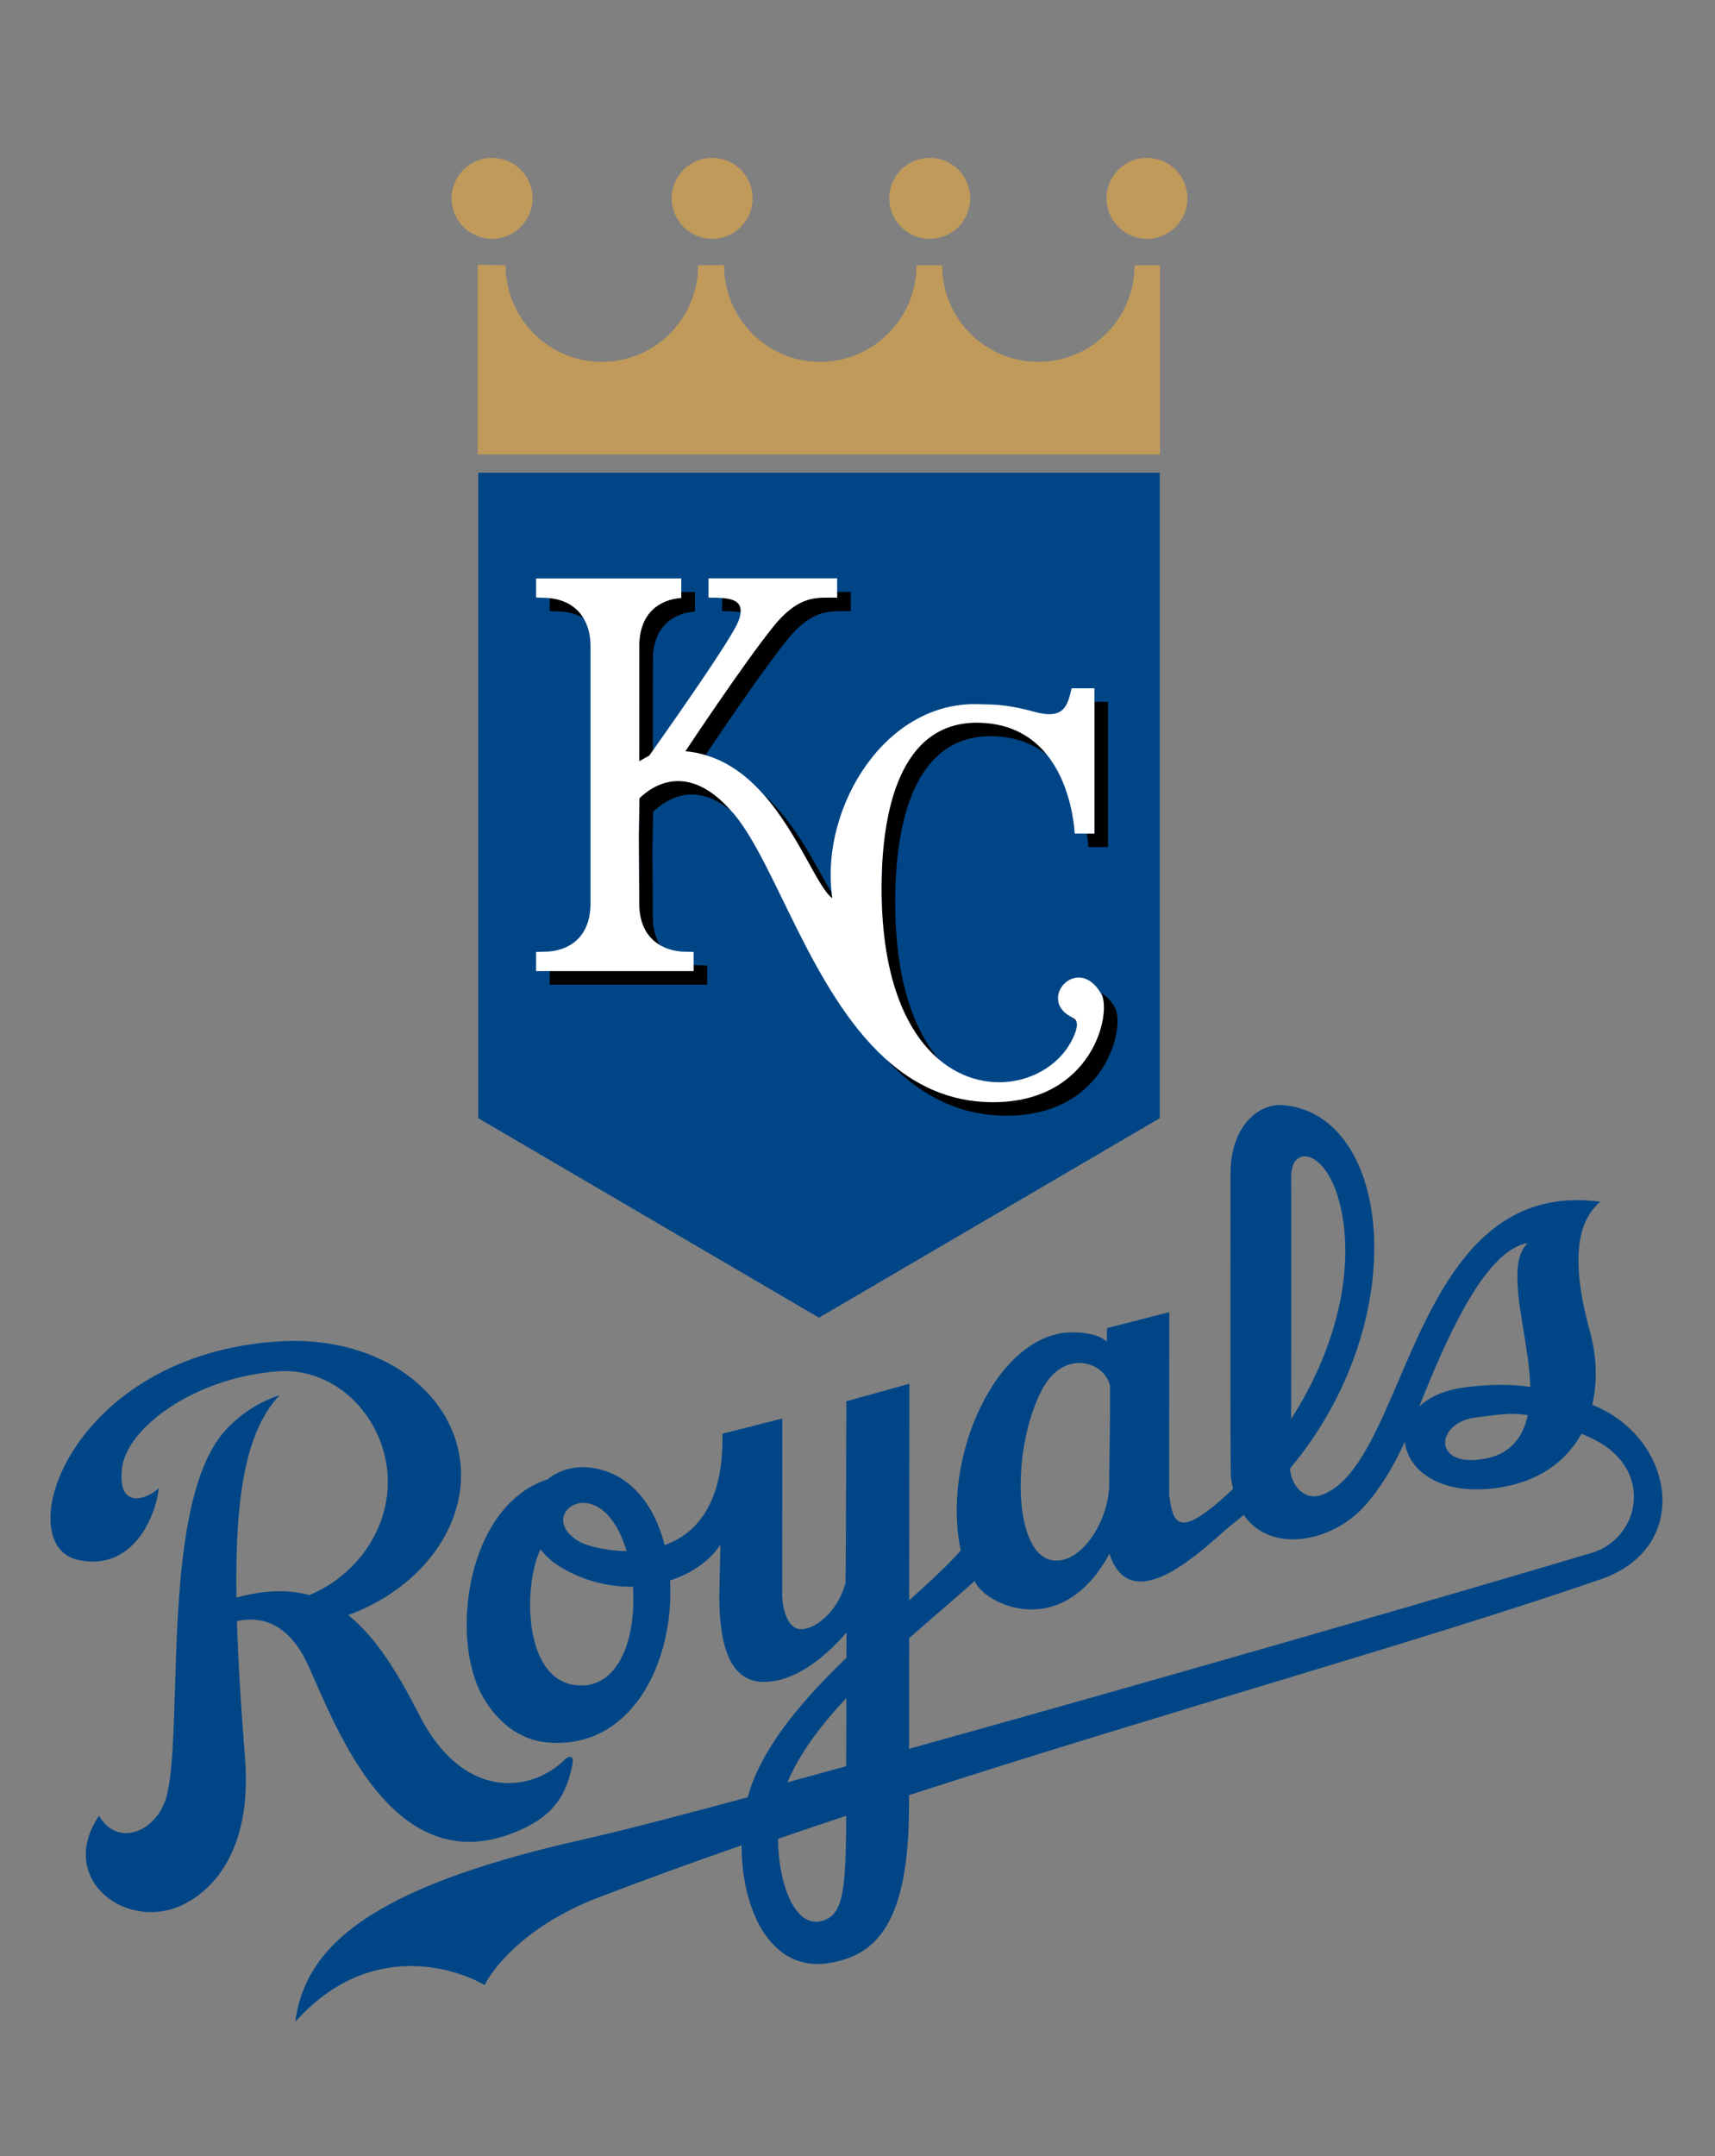<?xml version="1.0" encoding="utf-8"?>
<svg width="109px" height="137px" viewBox="0 0 109 137" version="1.1" xmlns:xlink="http://www.w3.org/1999/xlink" xmlns="http://www.w3.org/2000/svg">
  <rect x="0" y="0" width="109" height="137" fill="#808080" stroke="none"/>
  <desc>Created with Lunacy</desc>
  <defs>
    <path d="M0 0L108.867 0L108.867 137L0 137L0 0Z" id="path_1" />
    <clipPath id="mask_1">
      <use href="#path_1" />
    </clipPath>
  </defs>
  <g id="kansas-city-royals-logo@logotyp.us">
    <path d="M0 0L108.867 0L108.867 137L0 137L0 0Z" id="Background" fill="none" stroke="none" />
    <g clip-path="url(#mask_1)">
      <path d="M27.189 0L27.189 41.012L48.847 53.689L70.505 41.012L70.505 0L27.189 0ZM75.002 44.604C74.974 41.824 76.489 40.228 78.083 40.176L78.084 40.175C78.19 40.172 78.295 40.176 78.402 40.186C85.286 40.849 86.637 53.889 78.785 63.269C78.874 64.484 79.792 65.294 80.741 64.971C82.867 64.245 84.193 61.155 85.68 57.687C88.113 52.015 90.98 45.331 98.494 46.317C97.467 47.237 96.346 49.115 97.841 54.546C98.278 56.136 98.334 57.759 97.991 59.225C103.194 61.271 104.429 68.268 98.559 70.3C87.238 74.213 70.924 78.734 54.569 84.025L54.568 84.461C54.607 92.238 52.451 94.191 49.523 94.688C45.723 95.336 43.915 91.205 43.926 87.214C40.807 88.302 37.743 89.409 34.812 90.535C29.975 92.391 27.98 95.265 27.595 96.098C26.001 95.139 20.363 93.048 15.558 98.429C16.193 93.714 20.133 89.921 33.908 86.83C36.177 86.322 39.895 85.357 44.316 84.162C44.37 83.963 44.428 83.766 44.492 83.577C45.505 80.634 47.97 77.821 50.591 75.295C50.591 74.745 50.595 74.209 50.597 73.697C49.065 75.439 47.229 76.833 45.32 76.83C42.809 76.823 42.521 73.599 42.509 71.398L42.584 68.104C41.908 69.138 40.761 69.94 39.38 70.387C39.668 75.443 37.007 81.204 31.52 80.671C30.588 80.581 28.88 80.104 27.568 77.915C25.335 74.315 26.35 65.661 31.608 63.954C32.328 63.367 33.33 63.056 34.507 63.242C36.894 63.626 38.395 65.625 39.04 68.141C41.039 67.42 42.8 65.505 42.708 61.062L46.513 60.095L46.51 71.216C46.49 71.893 46.734 73.347 47.584 73.472C48.418 73.597 50.002 72.523 50.531 70.544C50.536 69.993 50.543 69.596 50.548 69.412L50.585 59.001L54.592 57.886L54.578 71.644C55.882 70.48 57.04 69.415 57.857 68.481C56.591 62.529 60.156 54.739 64.827 54.624C65.6 54.603 66.618 54.719 67.14 55.211C67.133 54.72 67.159 54.349 67.159 54.349L71.112 53.338L71.104 64.94C71.328 66.795 71.732 67.518 74.175 65.461C74.517 65.173 74.843 64.872 75.166 64.57C75.123 64.372 75.076 64.177 75.048 63.96C75.012 63.7 75.01 63.315 75.007 62.434C75.006 62.193 75.005 61.913 75.003 61.589C74.993 60.088 75.002 44.604 75.002 44.604ZM79.781 43.436C80.466 43.488 81.365 44.366 81.869 46.151C83.004 50.18 81.855 55.474 78.856 60.12C78.862 55.638 78.872 45.951 78.856 44.776C78.844 43.855 79.249 43.397 79.781 43.436ZM93.625 54.515C93.238 52.145 92.876 49.928 93.886 48.951C91.107 49.406 88.615 55.282 86.997 59.328C87.641 58.731 88.607 58.27 89.955 58.107C91.636 57.901 92.884 57.913 94.048 58.087L94.043 57.77C93.985 56.723 93.802 55.603 93.625 54.515ZM15.648 55.163L15.647 55.163L15.648 55.162L15.648 55.163ZM15.647 55.163L15.647 55.165C21.462 55.23 25.814 58.712 26.084 63.248C26.318 67.238 23.318 70.989 18.924 72.585C20.644 73.953 22.032 76.162 23.448 78.942C26.187 84.316 30.418 83.889 32.574 81.879C32.953 81.456 33.291 81.489 33.179 82.051C32.889 83.549 32.318 85.024 30.272 86.043C22.588 89.88 18.753 81.156 16.875 76.886C16.578 76.209 16.329 75.644 16.123 75.259C14.791 72.775 12.962 72.713 11.852 72.97C11.929 75.473 12.103 78.338 12.364 81.638C12.83 87.541 10.326 89.98 8.597 90.9C4.957 92.838 0.328 89.418 3.087 85.335C4.34 87.506 7.03 86.211 7.46 83.761C7.762 82.318 7.832 79.969 7.914 77.287C8.088 71.518 8.309 64.205 10.965 61.022C12.069 59.737 13.374 59.012 14.566 58.607C12.508 60.816 11.724 64.635 11.82 71.473C13.626 70.981 15.138 70.955 16.454 71.315C19.501 70.053 21.588 67.042 21.435 63.78C21.255 60.073 18.206 56.829 14.457 57.095C9.088 57.501 4.861 60.72 4.552 63.226C4.223 65.857 6.064 65.289 6.886 64.522C6.62 66.751 4.964 69.848 1.686 69.062C-2.619 68.018 1.207 56.068 14.464 55.196C14.864 55.17 15.259 55.16 15.647 55.163ZM67.343 58.001C67.141 57.141 66.234 56.494 65.229 56.571C64.449 56.631 63.609 57.13 62.999 58.303C61.025 62.106 61.185 68.969 63.831 69.121C65.634 69.226 67.307 66.475 67.291 64.207C67.289 63.895 67.298 63.357 67.308 62.665L67.308 62.664L67.308 62.663L67.308 62.661L67.308 62.661C67.327 61.448 67.354 59.765 67.343 58.001ZM92.619 59.804C92.807 59.795 92.995 59.795 93.184 59.807L93.209 59.807C93.401 59.814 93.597 59.837 93.801 59.868L93.821 59.871L93.896 59.883C93.594 61.271 92.814 62.314 91.265 62.631C87.827 63.333 87.951 60.365 90.592 60.029C91.118 59.962 91.562 59.898 91.972 59.855L92.011 59.852C92.211 59.83 92.4 59.815 92.591 59.807L92.62 59.805L92.619 59.804ZM97.307 61.058L97.307 61.057L97.308 61.057L97.307 61.058ZM97.307 61.058L97.908 61.33C102.014 63.219 101.044 67.71 97.961 68.632C89.74 71.089 70.913 76.541 54.573 81.082L54.58 74.046C56.016 72.776 57.462 71.566 58.745 70.419C59.224 71.773 64.174 74.434 67.309 68.687C68.563 72.579 72.552 69.055 74.351 67.465C74.624 67.224 74.847 67.027 75.002 66.907C75.293 66.683 75.567 66.449 75.842 66.218C77.492 68.629 81.123 67.987 83.198 65.989C84.281 64.946 85.358 63.185 86.081 61.573C86.254 63.293 88.176 64.922 91.635 64.544C94.444 64.235 96.3 62.889 97.307 61.058ZM33.924 65.457C34.105 65.463 34.296 65.502 34.489 65.575C35.472 65.95 36.195 67.094 36.618 68.52C35.192 68.505 33.984 68.132 33.639 67.933C31.829 66.899 32.653 65.414 33.923 65.457L33.924 65.457ZM32.553 69.614C31.942 69.26 31.489 68.849 31.152 68.407C30.033 70.616 29.978 77.068 33.746 77.059C36.257 77.052 37.236 73.828 37.02 70.783C35.566 70.805 34.012 70.452 32.553 69.614ZM50.585 77.853C50.579 79.416 50.577 80.936 50.575 82.188C49.309 82.537 48.062 82.877 46.847 83.21L46.906 83.056C47.697 81.261 49.023 79.52 50.585 77.853ZM49.018 92.023C50.366 91.668 50.567 90.215 50.572 85.34C49.124 85.82 47.682 86.305 46.242 86.8C46.266 89.677 47.31 92.47 49.018 92.023Z" transform="translate(3.206 30.037)" id="Shape" fill="#004687" fill-rule="evenodd" stroke="none" />
      <path d="M0 2.572C0 1.15 1.15 0 2.572 0C3.993 0 5.144 1.15 5.144 2.572C5.144 3.991 3.993 5.144 2.572 5.144C1.15 5.144 0 3.991 0 2.572ZM16.561 0C15.14 0 13.989 1.15 13.989 2.572C13.989 3.991 15.14 5.144 16.561 5.144C17.982 5.144 19.132 3.991 19.132 2.572C19.132 1.15 17.982 0 16.561 0ZM27.817 2.572C27.817 1.15 28.97 0 30.39 0C31.81 0 32.962 1.15 32.962 2.572C32.962 3.991 31.81 5.144 30.39 5.144C28.97 5.144 27.817 3.991 27.817 2.572ZM44.196 0C42.777 0 41.625 1.15 41.625 2.572C41.625 3.991 42.777 5.144 44.196 5.144C45.618 5.144 46.769 3.991 46.769 2.572C46.769 1.15 45.618 0 44.196 0ZM1.659 18.846L1.659 6.798L3.432 6.819C3.432 10.201 6.161 12.963 9.545 12.963C12.93 12.963 15.671 10.212 15.671 6.828L17.316 6.812C17.316 10.196 20.037 12.963 23.419 12.963C26.805 12.963 29.547 10.209 29.547 6.825L31.178 6.825C31.178 10.209 33.9 12.963 37.284 12.963C40.666 12.963 43.41 10.21 43.41 6.827L45.026 6.827L45.026 18.846L1.659 18.846Z" transform="translate(28.702 10.03)" id="Shape" fill="#C09A5B" fill-rule="evenodd" stroke="none" />
      <path d="M18.268 0.363L18.268 0.001L18.268 0.001L18.268 0L19.133 0L19.133 1.226L18.556 1.226C17.666 1.226 16.564 1.227 15.096 3.042C13.596 4.895 10.92 8.849 9.9 10.368C9.493 10.252 9.072 10.157 8.622 10.125C8.622 10.125 12.352 4.499 14.233 2.178C15.697 0.363 16.801 0.363 17.69 0.363L18.268 0.363ZM8.362 0.007L8.362 0.382C7.04 0.481 5.692 1.285 5.692 3.456L5.689 10.761L6.328 10.399L6.553 10.085L6.557 4.322C6.557 2.15 7.905 1.346 9.227 1.249L9.227 0.007L8.362 0.007ZM10.957 1.226L10.957 0.385C11.66 0.438 12.189 0.634 12.134 1.289C11.781 1.234 11.372 1.226 10.957 1.226ZM0 0.396L0 1.224L0.467 1.237C1.039 1.232 1.632 1.359 2.142 1.66C1.652 0.846 0.833 0.474 0 0.396ZM34.621 15.35L34.621 6.987L35.485 6.987L35.485 16.215L34.236 16.215C34.219 15.991 34.188 15.692 34.137 15.35L34.621 15.35ZM27.353 8.311C22.144 8.153 21.169 14.175 21.096 18.285C20.993 24.346 22.616 27.91 24.726 29.698C23.054 27.719 21.873 24.353 21.961 19.148C22.034 15.04 23.009 9.015 28.216 9.174C29.674 9.218 30.773 9.688 31.614 10.361C30.718 9.241 29.377 8.375 27.353 8.312L27.353 8.311L27.353 8.311ZM5.703 13.11C6.183 12.642 7.1 11.964 8.301 12.02L8.301 12.021C9.236 12.064 10.34 12.553 11.547 13.927C9.194 11.954 7.33 13.234 6.569 13.977L6.53 16.376L6.551 20.642C6.551 21.405 6.728 21.986 7.003 22.44C6.252 21.999 5.687 21.176 5.687 19.777L5.664 15.511L5.703 13.11ZM13.585 12.86C15.808 15.37 17.02 18.779 17.952 19.456L17.922 19.137C16.96 17.509 15.654 14.722 13.585 12.86ZM9.149 24.092L9.149 23.703L9.17 23.704C9.296 23.715 9.423 23.726 9.546 23.724L10.013 23.74L10.013 24.957L0 24.957L0 24.092L9.149 24.092ZM35.021 25.486L35.06 25.539C35.736 26.737 34.518 32.422 28.174 32.422C25.379 32.422 23.144 31.31 21.294 29.622C23.304 31.786 25.792 33.284 29.038 33.284C35.382 33.284 36.6 27.6 35.921 26.403C35.648 25.922 35.336 25.634 35.021 25.486ZM33.68 27.495C33.475 27.356 33.329 27.208 33.241 27.056C33.521 27.148 33.675 27.275 33.68 27.495Z" transform="translate(34.939 37.608)" id="Shape" fill="#000000" fill-rule="evenodd" stroke="none" />
      <path d="M35.923 26.404L35.888 26.351C34.397 23.843 31.785 26.786 34.07 27.897L34.107 27.921C34.275 28.011 34.369 28.134 34.372 28.347C34.376 28.497 34.343 28.682 34.231 28.965C33.065 31.914 28.774 33.258 25.592 30.564C23.483 28.776 21.859 25.212 21.962 19.151C22.036 15.041 23.009 9.017 28.218 9.176C30.241 9.238 31.582 10.106 32.478 11.226C33.849 12.94 34.171 15.25 34.234 16.217L35.486 16.217L35.486 6.989L34.037 6.989C33.777 8.055 33.602 9.016 31.662 8.48C29.72 7.948 28.879 8.033 28.201 8.002C22.236 7.74 18.148 14.457 18.787 20L18.819 20.323C17.885 19.644 16.673 16.235 14.448 13.727C13.45 12.599 12.242 11.665 10.765 11.234C10.358 11.116 9.937 11.022 9.487 10.989C9.487 10.989 13.218 5.362 15.098 3.042C16.564 1.227 17.668 1.227 18.557 1.227L19.134 1.227L19.134 0L10.957 0L10.957 1.227C11.254 1.227 11.549 1.23 11.823 1.25C12.525 1.302 13.054 1.5 13 2.155C12.981 2.377 12.914 2.641 12.737 2.989C12.052 4.346 8.877 8.886 7.418 10.949L7.195 11.263L6.553 11.626L6.557 4.322C6.557 2.151 7.905 1.346 9.227 1.247L9.227 0.007L0 0.007L0 1.223L0.468 1.237C0.599 1.235 0.732 1.248 0.865 1.261C1.697 1.341 2.517 1.711 3.008 2.524C3.283 2.978 3.46 3.558 3.46 4.32L3.46 20.643C3.46 22.989 1.882 23.741 0.468 23.726L0 23.742L0 24.958L10.014 24.958L10.014 23.742L9.546 23.726C8.975 23.733 8.381 23.603 7.869 23.304C7.117 22.864 6.553 22.04 6.553 20.643L6.528 16.375L6.567 13.975C7.422 13.144 9.657 11.649 12.411 14.792C12.486 14.876 12.56 14.951 12.635 15.044C15.262 18.251 17.486 26.222 22.159 30.486C24.01 32.177 26.242 33.286 29.04 33.286C35.383 33.286 36.602 27.602 35.922 26.403" transform="translate(34.072 36.746)" id="Shape" fill="#FFFFFF" fill-rule="evenodd" stroke="none" />
    </g>
  </g>
</svg>